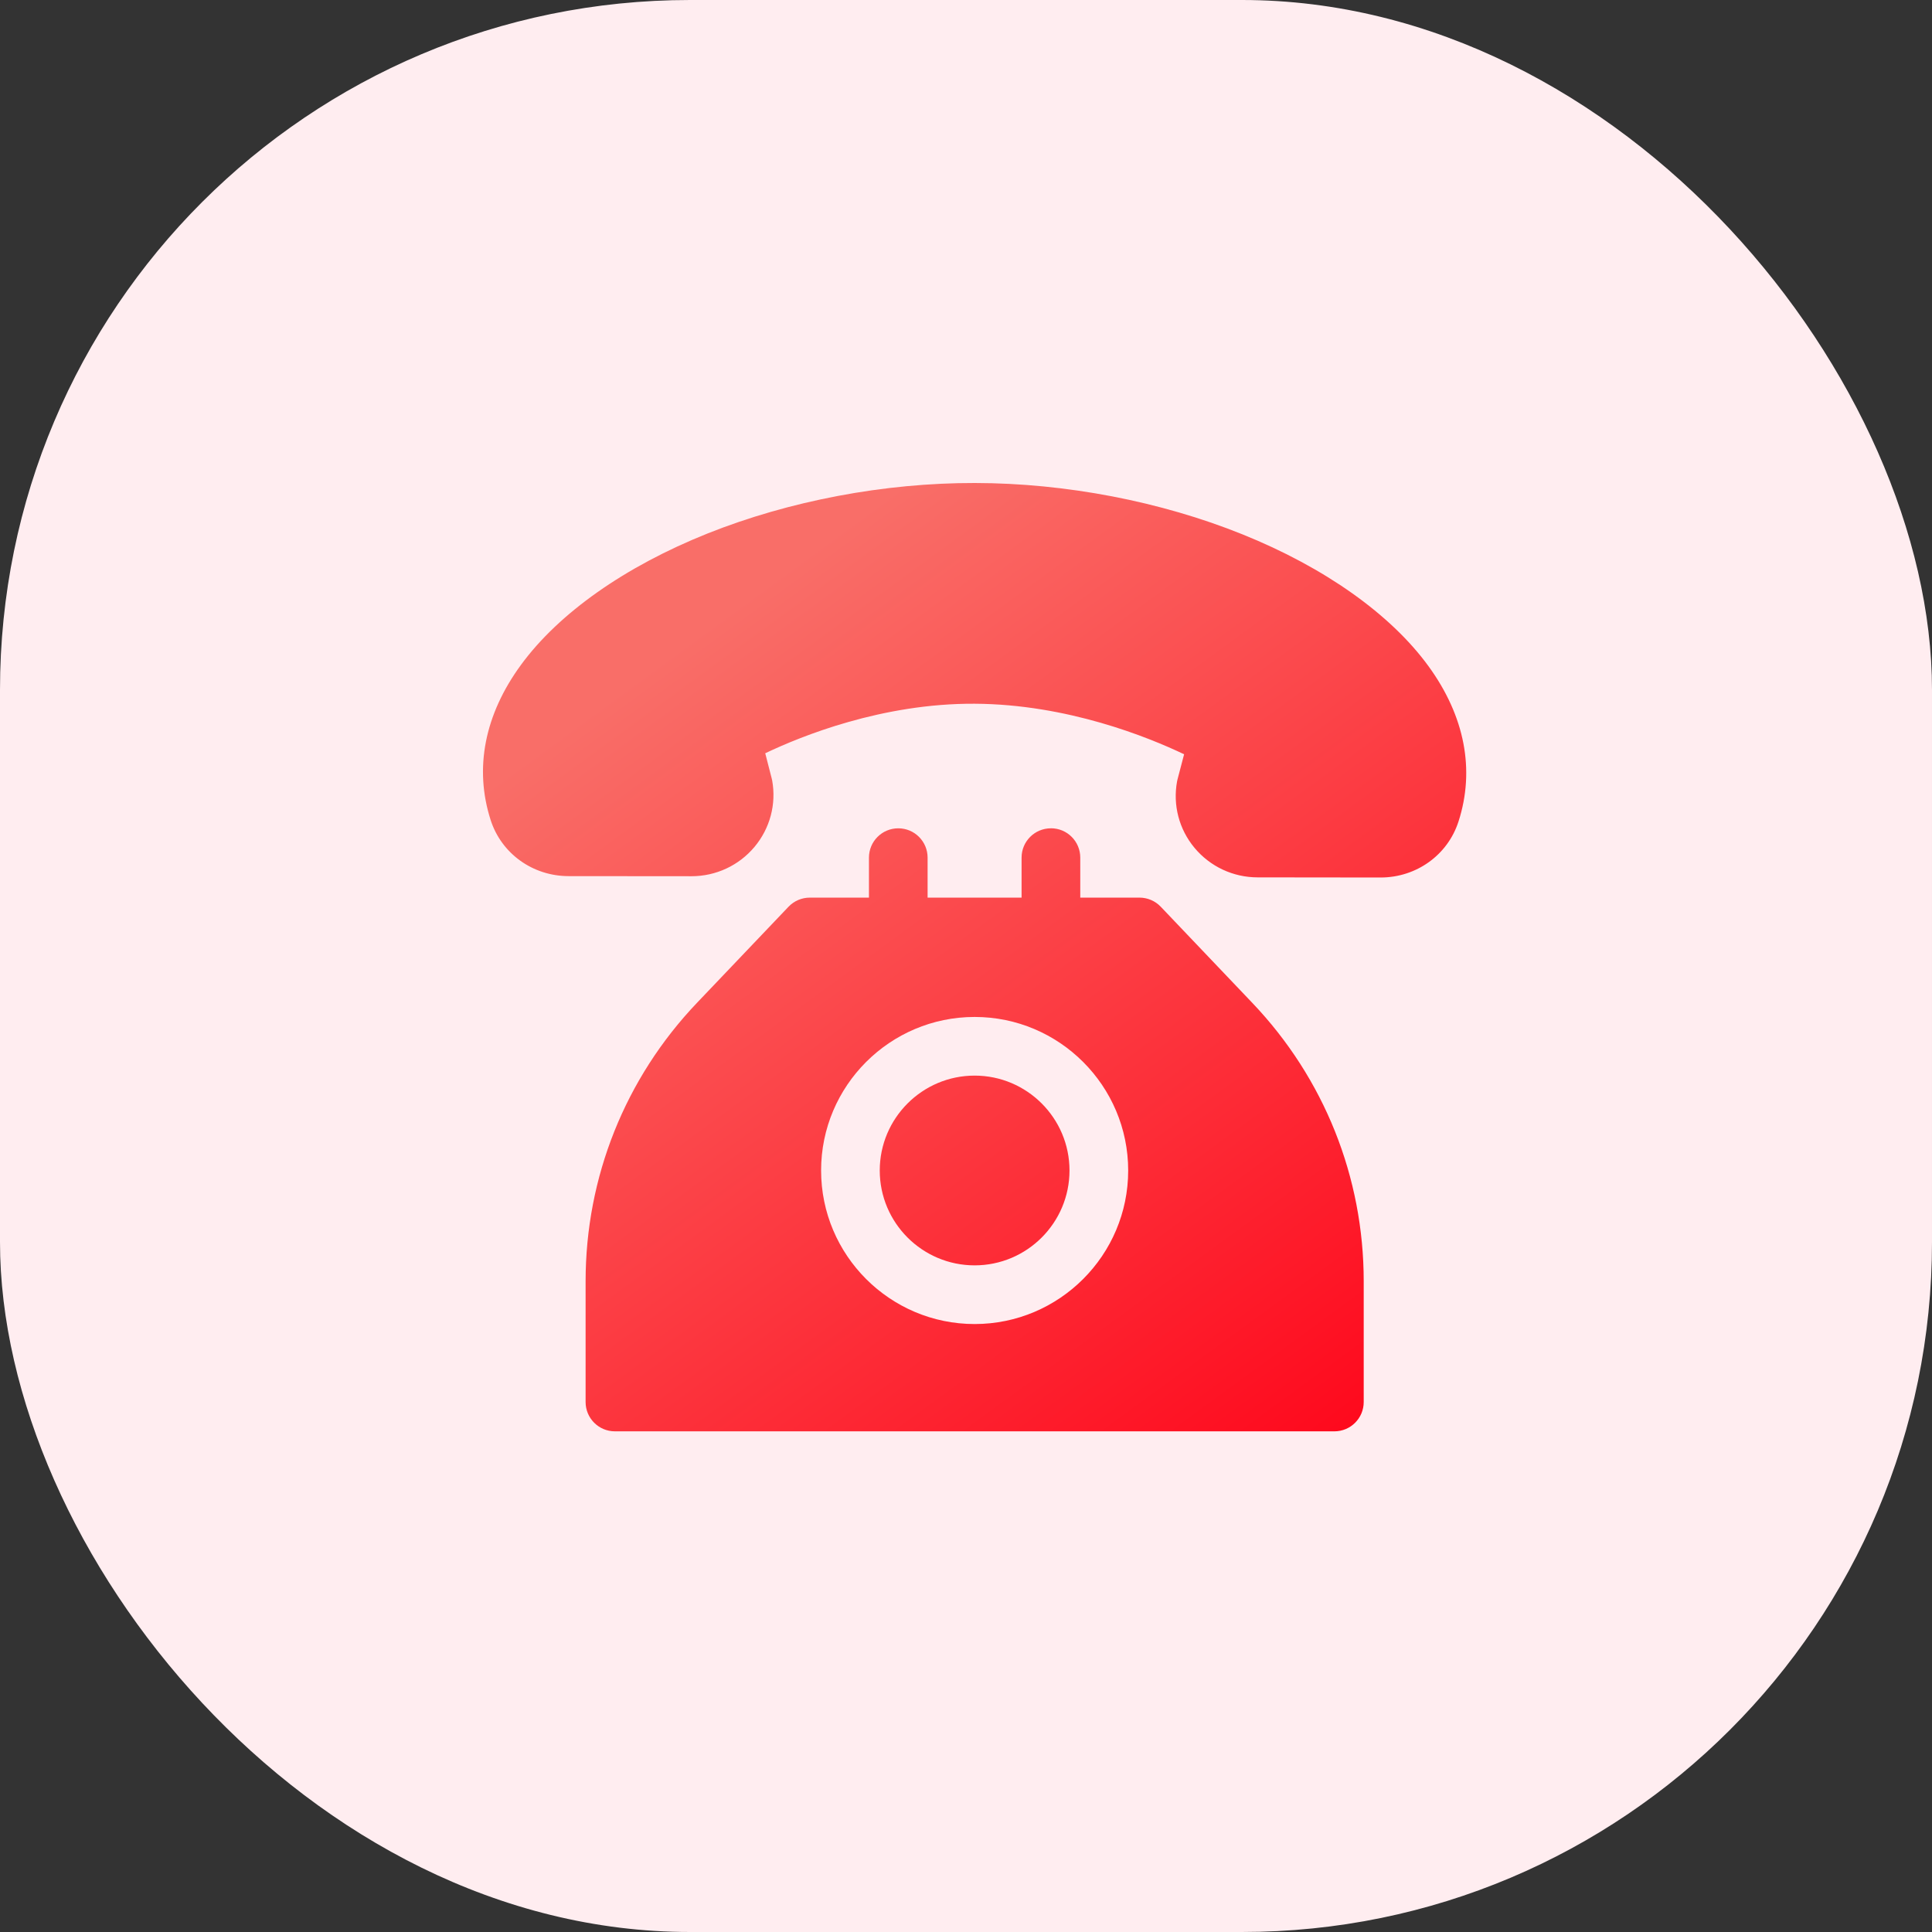 <svg xmlns="http://www.w3.org/2000/svg" width="56" height="56" viewBox="0 0 56 56">
    <rect x="0" y="0" width="56" height="56" fill="#333333" stroke="none"/>
    <defs>
        <linearGradient id="d41tbdchoa" x1="23.568%" x2="93.592%" y1="15.031%" y2="107.24%">
            <stop offset="0%" stop-color="#F96E68"/>
            <stop offset="100%" stop-color="#FF0016"/>
        </linearGradient>
    </defs>
    <g fill="none" fill-rule="evenodd">
        <g>
            <g>
                <g>
                    <g transform="translate(-206 -515) translate(9 293) translate(189 222) translate(8)">
                        <rect width="56" height="56" fill="#FFEDF0" rx="20"/>
                        <path fill="url(#d41tbdchoa)" d="M30.462 24.008c.47 0 .85.38.85.85v1.16h1.716c.233 0 .456.095.616.263L36.3 29.07c2.081 2.185 3.228 5.05 3.228 8.069v3.499c0 .47-.381.85-.85.85H17.824c-.47 0-.85-.38-.85-.85v-3.499c0-3.018 1.146-5.884 3.227-8.07l2.655-2.787c.16-.168.383-.264.615-.264h1.716v-1.159c0-.47.38-.85.85-.85s.85.38.85.85v1.16h2.724v-1.16c0-.47.38-.85.85-.85zm-2.212 5.469c-2.454 0-4.45 1.996-4.45 4.45 0 2.455 1.996 4.451 4.45 4.451s4.451-1.996 4.451-4.45c0-2.455-1.997-4.451-4.45-4.451zm0 1.7c1.517 0 2.75 1.234 2.75 2.75 0 1.517-1.233 2.75-2.75 2.75-1.516 0-2.75-1.233-2.75-2.75 0-1.516 1.234-2.75 2.75-2.75zM28.264 14c2.627.004 5.38.533 7.751 1.489 2.384.961 4.3 2.32 5.393 3.824 1.051 1.446 1.35 3.003.867 4.5-.313.97-1.22 1.622-2.258 1.622h-.004l-3.56-.004c-.711 0-1.379-.314-1.831-.858-.447-.537-.63-1.239-.504-1.924l.014-.062.19-.724c-1.039-.496-3.387-1.451-6.07-1.465-2.684-.015-5.034.941-6.071 1.436l.187.728.014.06c.124.686-.062 1.387-.51 1.923-.453.543-1.12.853-1.83.853h-.004l-3.56-.003c-1.039-.002-1.946-.656-2.257-1.628-.48-1.498-.176-3.052.879-4.494 1.097-1.501 3.017-2.853 5.405-3.808 2.374-.948 5.13-1.471 7.759-1.465z"/>
                    </g>
                </g>
            </g>
        </g>
    </g>
</svg>
